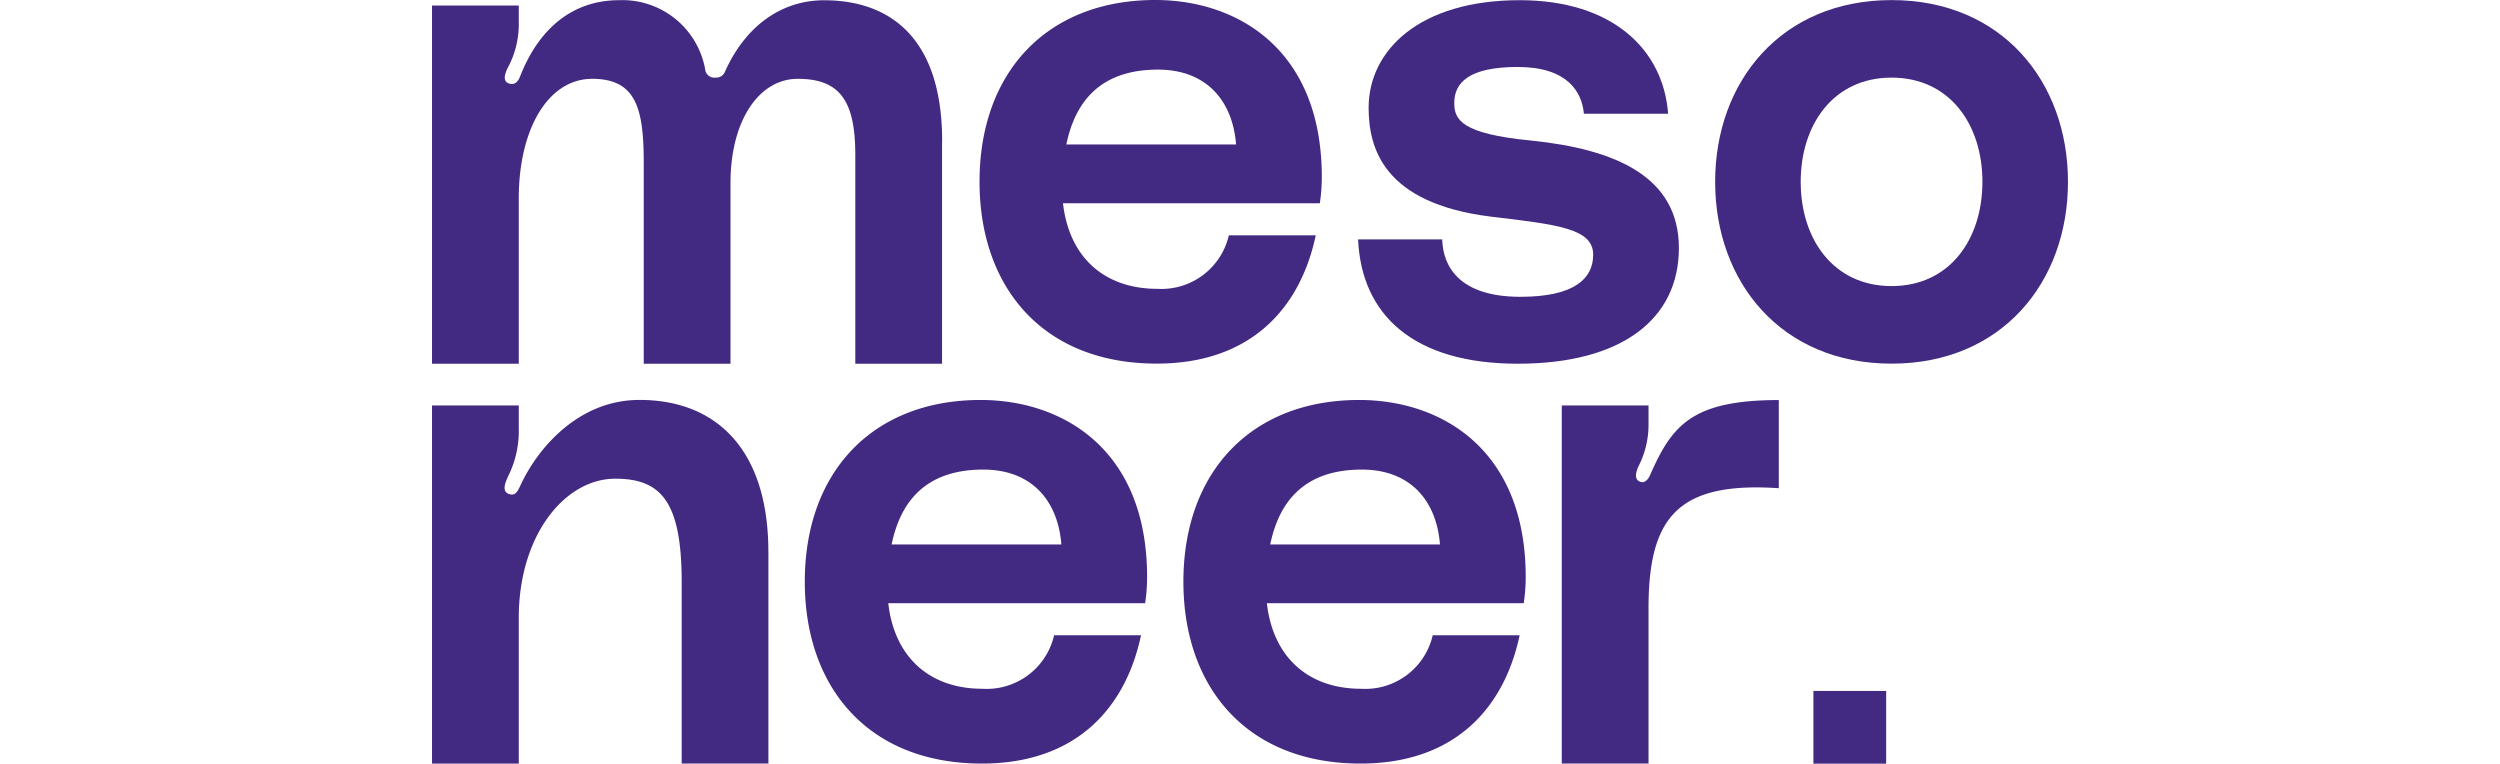 <svg id="Group_6" data-name="Group 6" xmlns="http://www.w3.org/2000/svg" width="311" height="95" viewBox="0 0 116.913 54.575">
  <path id="Path_7512" data-name="Path 7512" d="M36.449,10.1V26h-6.2V11.068c0-3.875-1.116-5.428-4.119-5.428-2.714,0-4.8,2.906-4.8,7.462V26h-6.2V11.652c0-3.875-.533-6.012-3.683-6.012S6.2,9.227,6.2,14.174V26H0V.4H6.2V1.861a6.573,6.573,0,0,1-.821,3.054c-.192.436-.34.924.148,1.065s.68-.289.776-.533C7.616,2.105,9.99.02,13.384.02a6.009,6.009,0,0,1,6.153,5.043.656.656,0,0,0,.725.488.667.667,0,0,0,.68-.436C22.4,1.868,24.965.026,28.019.026c4.459,0,8.437,2.425,8.437,10.08Z" transform="translate(0 -0.007)" fill="#422982"/>
  <path id="Path_7513" data-name="Path 7513" d="M85.284,14.526H66.947c.43,3.818,2.913,6.114,6.737,6.114A4.942,4.942,0,0,0,78.8,16.816h6.211c-1.1,5.2-4.632,9.169-11.369,9.169-8.168,0-12.659-5.492-12.659-12.992C60.98,5.114,65.85,0,73.543,0c5.826,0,11.9,3.484,11.9,12.659a12.551,12.551,0,0,1-.141,1.861Zm-5.967-4.2c-.237-3.054-2.053-5.351-5.588-5.351-4.158,0-5.922,2.342-6.544,5.351Z" transform="translate(-21.855 0)" fill="#422982"/>
  <path id="Path_7514" data-name="Path 7514" d="M109.162,17.112c.045,1.861,1.148,4.106,5.588,4.106,3.914,0,5.2-1.335,5.2-3.009,0-1.861-2.483-2.149-7.308-2.72-7.738-.956-8.739-4.966-8.739-7.783C103.907,3.6,107.539.02,114.7.02c6.641,0,10.266,3.535,10.606,8.116h-6.018c-.141-1.578-1.193-3.343-4.729-3.343s-4.536,1.148-4.536,2.579c0,1.193.526,2.194,5.447,2.675,6.159.622,10.606,2.624,10.606,7.686S122.013,26,114.564,26s-11.177-3.484-11.414-8.886h6.012Z" transform="translate(-36.969 -0.007)" fill="#422982"/>
  <path id="Path_7515" data-name="Path 7515" d="M168.135,13c0,7.167-4.729,12.992-12.607,12.992S142.92,20.169,142.92,13,147.649.01,155.527.01,168.135,5.836,168.135,13Zm-6.114,0c0-4.106-2.342-7.449-6.493-7.449S149.034,8.9,149.034,13s2.342,7.449,6.493,7.449S162.02,17.109,162.02,13Z" transform="translate(-51.222 -0.004)" fill="#422982"/>
  <path id="Path_7516" data-name="Path 7516" d="M159.067,76.96h-5.2v5.2h5.2Z" transform="translate(-55.147 -27.582)" fill="#422982"/>
  <path id="Path_7517" data-name="Path 7517" d="M24.041,55.409V70.531h-6.2V57.539c0-5.768-1.5-7.366-4.748-7.366C9.5,50.173,6.2,54.2,6.2,60.112v10.42H0V44.938H6.2v1.6a7.262,7.262,0,0,1-.776,3.49c-.192.436-.488,1.116.148,1.258.385.1.533-.192.725-.584,1.161-2.566,4.074-6.159,8.533-6.159,5.524,0,9.207,3.587,9.207,10.856Z" transform="translate(0 -15.963)" fill="#422982"/>
  <path id="Path_7518" data-name="Path 7518" d="M132.137,49.943c1.553-3.542,2.958-5.383,9.207-5.383v6.3c-7.224-.488-9.31,2.085-9.31,8.578v11.1h-6.2V44.945h6.2V46.35a6.5,6.5,0,0,1-.725,2.958c-.193.436-.34,1.02.244,1.116.289.051.533-.34.584-.488Z" transform="translate(-45.097 -15.97)" fill="#422982"/>
  <path id="Path_7519" data-name="Path 7519" d="M65.824,59.076H47.487c.43,3.818,2.913,6.114,6.737,6.114a4.942,4.942,0,0,0,5.114-3.824h6.211c-1.1,5.2-4.632,9.169-11.369,9.169-8.168,0-12.659-5.492-12.659-12.992,0-7.879,4.87-12.992,12.563-12.992,5.826,0,11.9,3.484,11.9,12.659a12.55,12.55,0,0,1-.141,1.861Zm-5.967-4.2c-.237-3.054-2.053-5.351-5.588-5.351-4.158,0-5.922,2.342-6.544,5.351Z" transform="translate(-14.881 -15.967)" fill="#422982"/>
  <path id="Path_7520" data-name="Path 7520" d="M107.994,59.076H89.657c.43,3.818,2.913,6.114,6.737,6.114a4.942,4.942,0,0,0,5.114-3.824h6.211c-1.1,5.2-4.632,9.169-11.369,9.169-8.168,0-12.659-5.492-12.659-12.992,0-7.879,4.87-12.992,12.563-12.992,5.826,0,11.9,3.484,11.9,12.659a12.551,12.551,0,0,1-.141,1.861Zm-5.967-4.2c-.237-3.054-2.053-5.351-5.588-5.351-4.158,0-5.922,2.342-6.544,5.351Z" transform="translate(-29.994 -15.967)" fill="#422982"/>
</svg>
